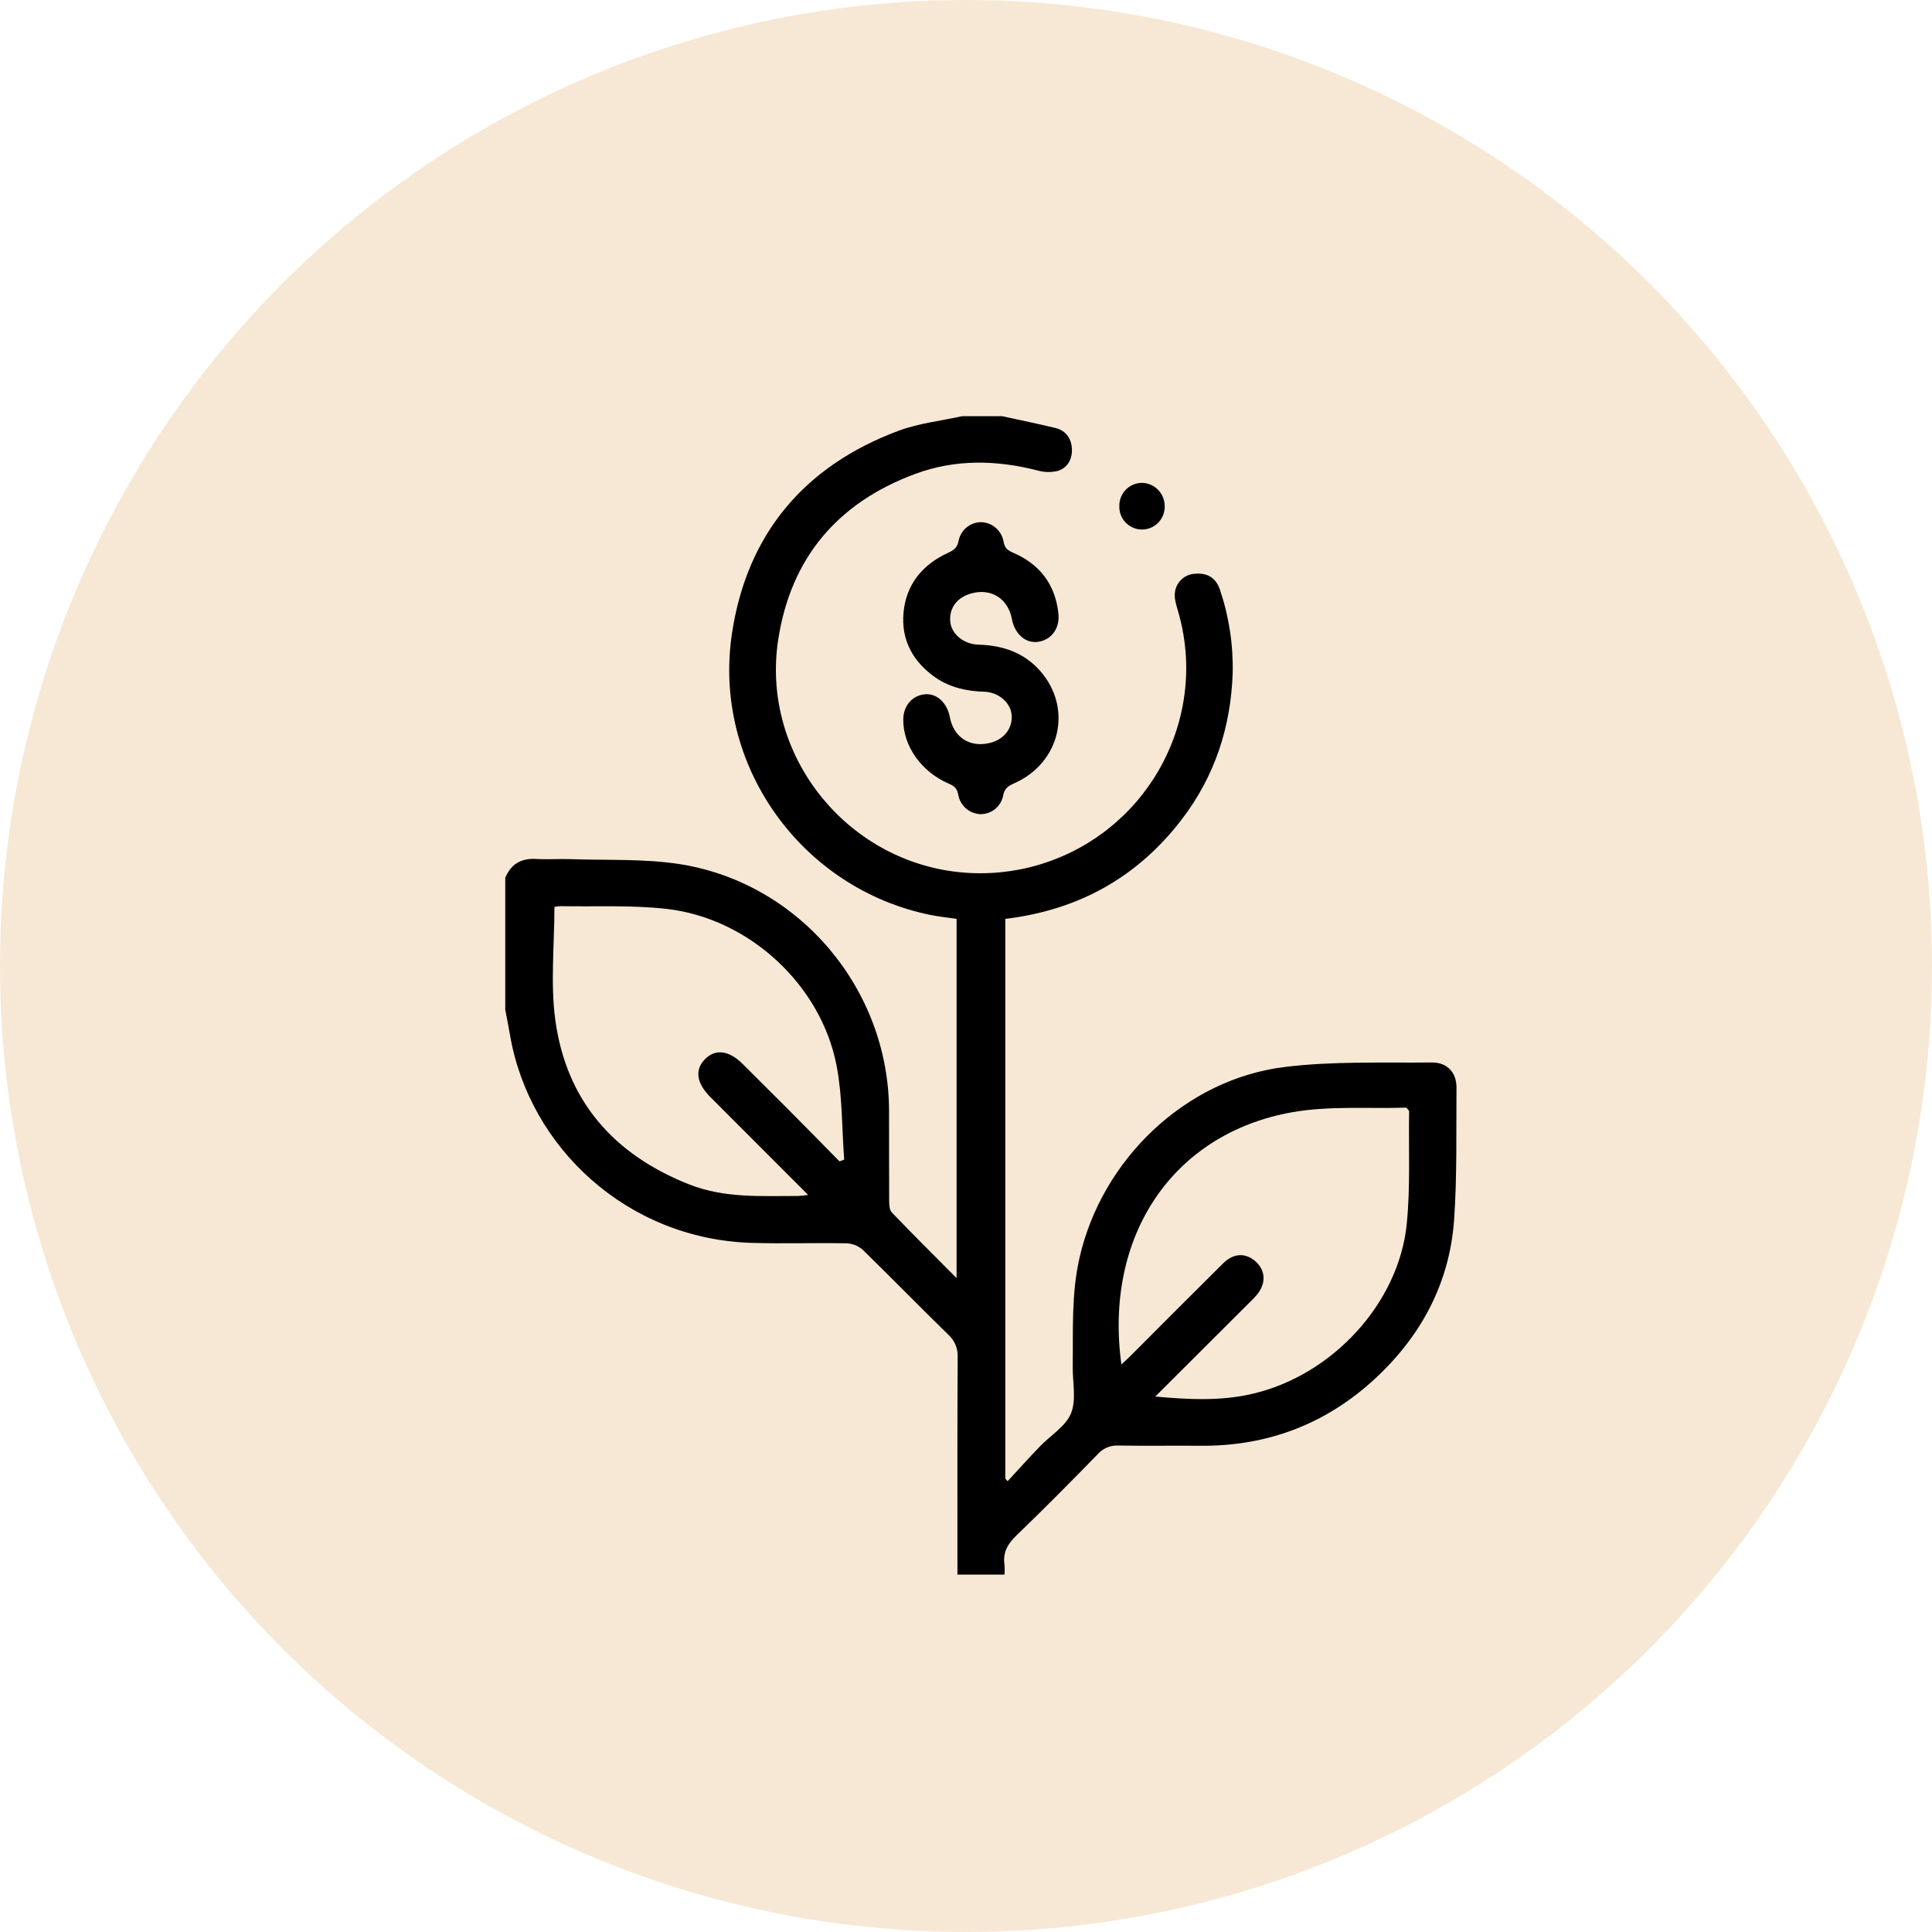 <svg width="65" height="65" viewBox="0 0 65 65" fill="none" xmlns="http://www.w3.org/2000/svg">
<circle cx="32.5" cy="32.5" r="32.5" fill="#F6E8D4"/>
<g clip-path="url(#clip0_414_8)">
<path d="M33.716 14.002C34.313 14.133 34.914 14.256 35.508 14.399C35.877 14.488 36.056 14.776 36.064 15.128C36.072 15.466 35.901 15.763 35.558 15.85C35.343 15.896 35.12 15.889 34.908 15.829C33.521 15.472 32.136 15.445 30.789 15.945C28.192 16.908 26.61 18.755 26.183 21.515C25.605 25.254 28.283 28.776 32.009 29.311C33.775 29.562 35.57 29.122 37.02 28.083C38.469 27.044 39.462 25.486 39.792 23.733C39.993 22.667 39.935 21.568 39.624 20.528C39.57 20.341 39.508 20.14 39.526 19.954C39.541 19.781 39.619 19.62 39.744 19.5C39.87 19.38 40.034 19.31 40.208 19.303C40.629 19.269 40.918 19.445 41.05 19.859C41.352 20.76 41.495 21.707 41.472 22.658C41.408 24.468 40.867 26.122 39.759 27.568C38.266 29.517 36.285 30.619 33.822 30.915V49.748L33.901 49.833C34.262 49.442 34.616 49.047 34.987 48.663C35.343 48.291 35.854 47.989 36.033 47.551C36.218 47.095 36.085 46.511 36.091 45.983C36.106 44.759 36.042 43.536 36.318 42.322C37.068 39.018 39.872 36.309 43.227 35.897C44.855 35.697 46.517 35.764 48.165 35.746C48.697 35.74 49.006 36.087 49.002 36.602C48.99 38.08 49.024 39.563 48.922 41.035C48.773 43.147 47.831 44.92 46.292 46.356C44.631 47.905 42.648 48.664 40.37 48.641C39.459 48.633 38.544 48.65 37.638 48.634C37.509 48.625 37.379 48.646 37.259 48.694C37.139 48.742 37.032 48.816 36.944 48.912C36.041 49.839 35.131 50.76 34.198 51.657C33.898 51.945 33.732 52.238 33.796 52.654C33.804 52.761 33.804 52.869 33.796 52.976H32.212V52.552C32.212 50.254 32.206 47.955 32.22 45.657C32.226 45.515 32.201 45.374 32.146 45.243C32.091 45.112 32.008 44.995 31.902 44.901C30.939 43.96 29.996 42.995 29.034 42.055C28.883 41.92 28.691 41.84 28.489 41.83C27.421 41.809 26.35 41.848 25.282 41.815C21.101 41.684 17.807 38.609 17.158 34.819C17.11 34.537 17.055 34.256 16.999 33.974V29.534C17.195 29.058 17.55 28.866 18.059 28.899C18.441 28.921 18.825 28.892 19.208 28.905C20.43 28.949 21.67 28.885 22.872 29.073C26.911 29.709 29.907 33.292 29.911 37.378C29.911 38.381 29.911 39.385 29.915 40.388C29.915 40.526 29.922 40.706 30.005 40.792C30.704 41.522 31.422 42.234 32.183 43V30.913C31.882 30.87 31.607 30.842 31.338 30.789C26.965 29.92 23.948 25.726 24.63 21.286C25.14 17.955 27.069 15.671 30.233 14.492C30.913 14.24 31.656 14.16 32.369 14.002H33.716ZM28.243 39.074L28.402 39.014C28.323 37.966 28.344 36.899 28.15 35.873C27.633 33.136 25.191 30.884 22.411 30.577C21.237 30.447 20.042 30.509 18.856 30.487C18.788 30.489 18.72 30.498 18.653 30.512C18.653 31.797 18.517 33.067 18.68 34.296C19.045 37.025 20.641 38.845 23.191 39.85C24.382 40.319 25.622 40.236 26.857 40.237C26.969 40.231 27.079 40.219 27.189 40.202C26.063 39.074 24.98 37.992 23.898 36.908C23.43 36.439 23.369 35.992 23.716 35.637C24.064 35.282 24.522 35.332 24.987 35.796C25.493 36.298 25.998 36.801 26.5 37.305C27.085 37.891 27.661 38.482 28.243 39.072V39.074ZM38.868 46.985C39.98 47.087 41.069 47.144 42.142 46.892C44.816 46.272 47.062 43.854 47.329 41.174C47.453 39.92 47.389 38.647 47.408 37.382C47.408 37.362 47.377 37.343 47.315 37.265C46.058 37.307 44.727 37.195 43.457 37.423C39.451 38.142 37.137 41.587 37.728 45.906C37.833 45.809 37.928 45.723 38.019 45.633C39.064 44.588 40.105 43.539 41.156 42.499C41.505 42.153 41.918 42.144 42.248 42.445C42.578 42.746 42.598 43.168 42.304 43.542C42.219 43.643 42.128 43.738 42.031 43.829L38.868 46.985Z" fill="black"/>
<path d="M30.39 24.209C30.39 23.75 30.685 23.405 31.105 23.36C31.51 23.317 31.863 23.636 31.956 24.127C32.083 24.799 32.617 25.153 33.279 25.001C33.777 24.889 34.078 24.506 34.034 24.041C33.995 23.638 33.596 23.287 33.116 23.273C32.523 23.255 31.964 23.133 31.475 22.796C30.715 22.267 30.311 21.533 30.399 20.603C30.486 19.673 31.025 19.005 31.877 18.608C32.079 18.515 32.207 18.439 32.252 18.19C32.287 18.014 32.383 17.855 32.523 17.741C32.662 17.628 32.837 17.567 33.017 17.568C33.197 17.575 33.369 17.643 33.504 17.761C33.64 17.879 33.731 18.04 33.763 18.217C33.8 18.436 33.9 18.516 34.081 18.594C34.977 18.977 35.501 19.659 35.608 20.63C35.667 21.157 35.357 21.547 34.898 21.597C34.493 21.641 34.138 21.322 34.045 20.83C33.917 20.143 33.353 19.783 32.686 19.963C32.201 20.093 31.926 20.457 31.971 20.916C32.011 21.334 32.419 21.674 32.924 21.689C33.736 21.712 34.459 21.958 35.001 22.579C36.098 23.835 35.67 25.666 34.127 26.351C33.923 26.442 33.795 26.52 33.749 26.769C33.715 26.945 33.619 27.104 33.48 27.218C33.34 27.332 33.165 27.393 32.985 27.392C32.806 27.384 32.634 27.316 32.498 27.198C32.363 27.08 32.272 26.919 32.24 26.742C32.202 26.522 32.101 26.443 31.923 26.366C30.997 25.968 30.383 25.097 30.39 24.209Z" fill="black"/>
<path d="M37.659 17.02C37.657 16.918 37.676 16.816 37.715 16.722C37.753 16.627 37.809 16.542 37.882 16.47C37.953 16.397 38.039 16.34 38.134 16.302C38.228 16.264 38.329 16.244 38.431 16.246C38.636 16.252 38.83 16.339 38.971 16.488C39.112 16.637 39.189 16.835 39.185 17.04C39.186 17.142 39.167 17.244 39.129 17.338C39.091 17.433 39.034 17.519 38.962 17.591C38.89 17.663 38.804 17.721 38.709 17.759C38.615 17.797 38.513 17.817 38.411 17.815C38.309 17.814 38.208 17.792 38.115 17.751C38.021 17.71 37.937 17.651 37.867 17.576C37.797 17.502 37.742 17.415 37.706 17.319C37.671 17.223 37.655 17.122 37.659 17.02Z" fill="black"/>
</g>
<defs>
<clipPath id="clip0_414_8">
<rect width="32" height="38.974" fill="white" transform="translate(17 14)"/>
</clipPath>
</defs>
</svg>
